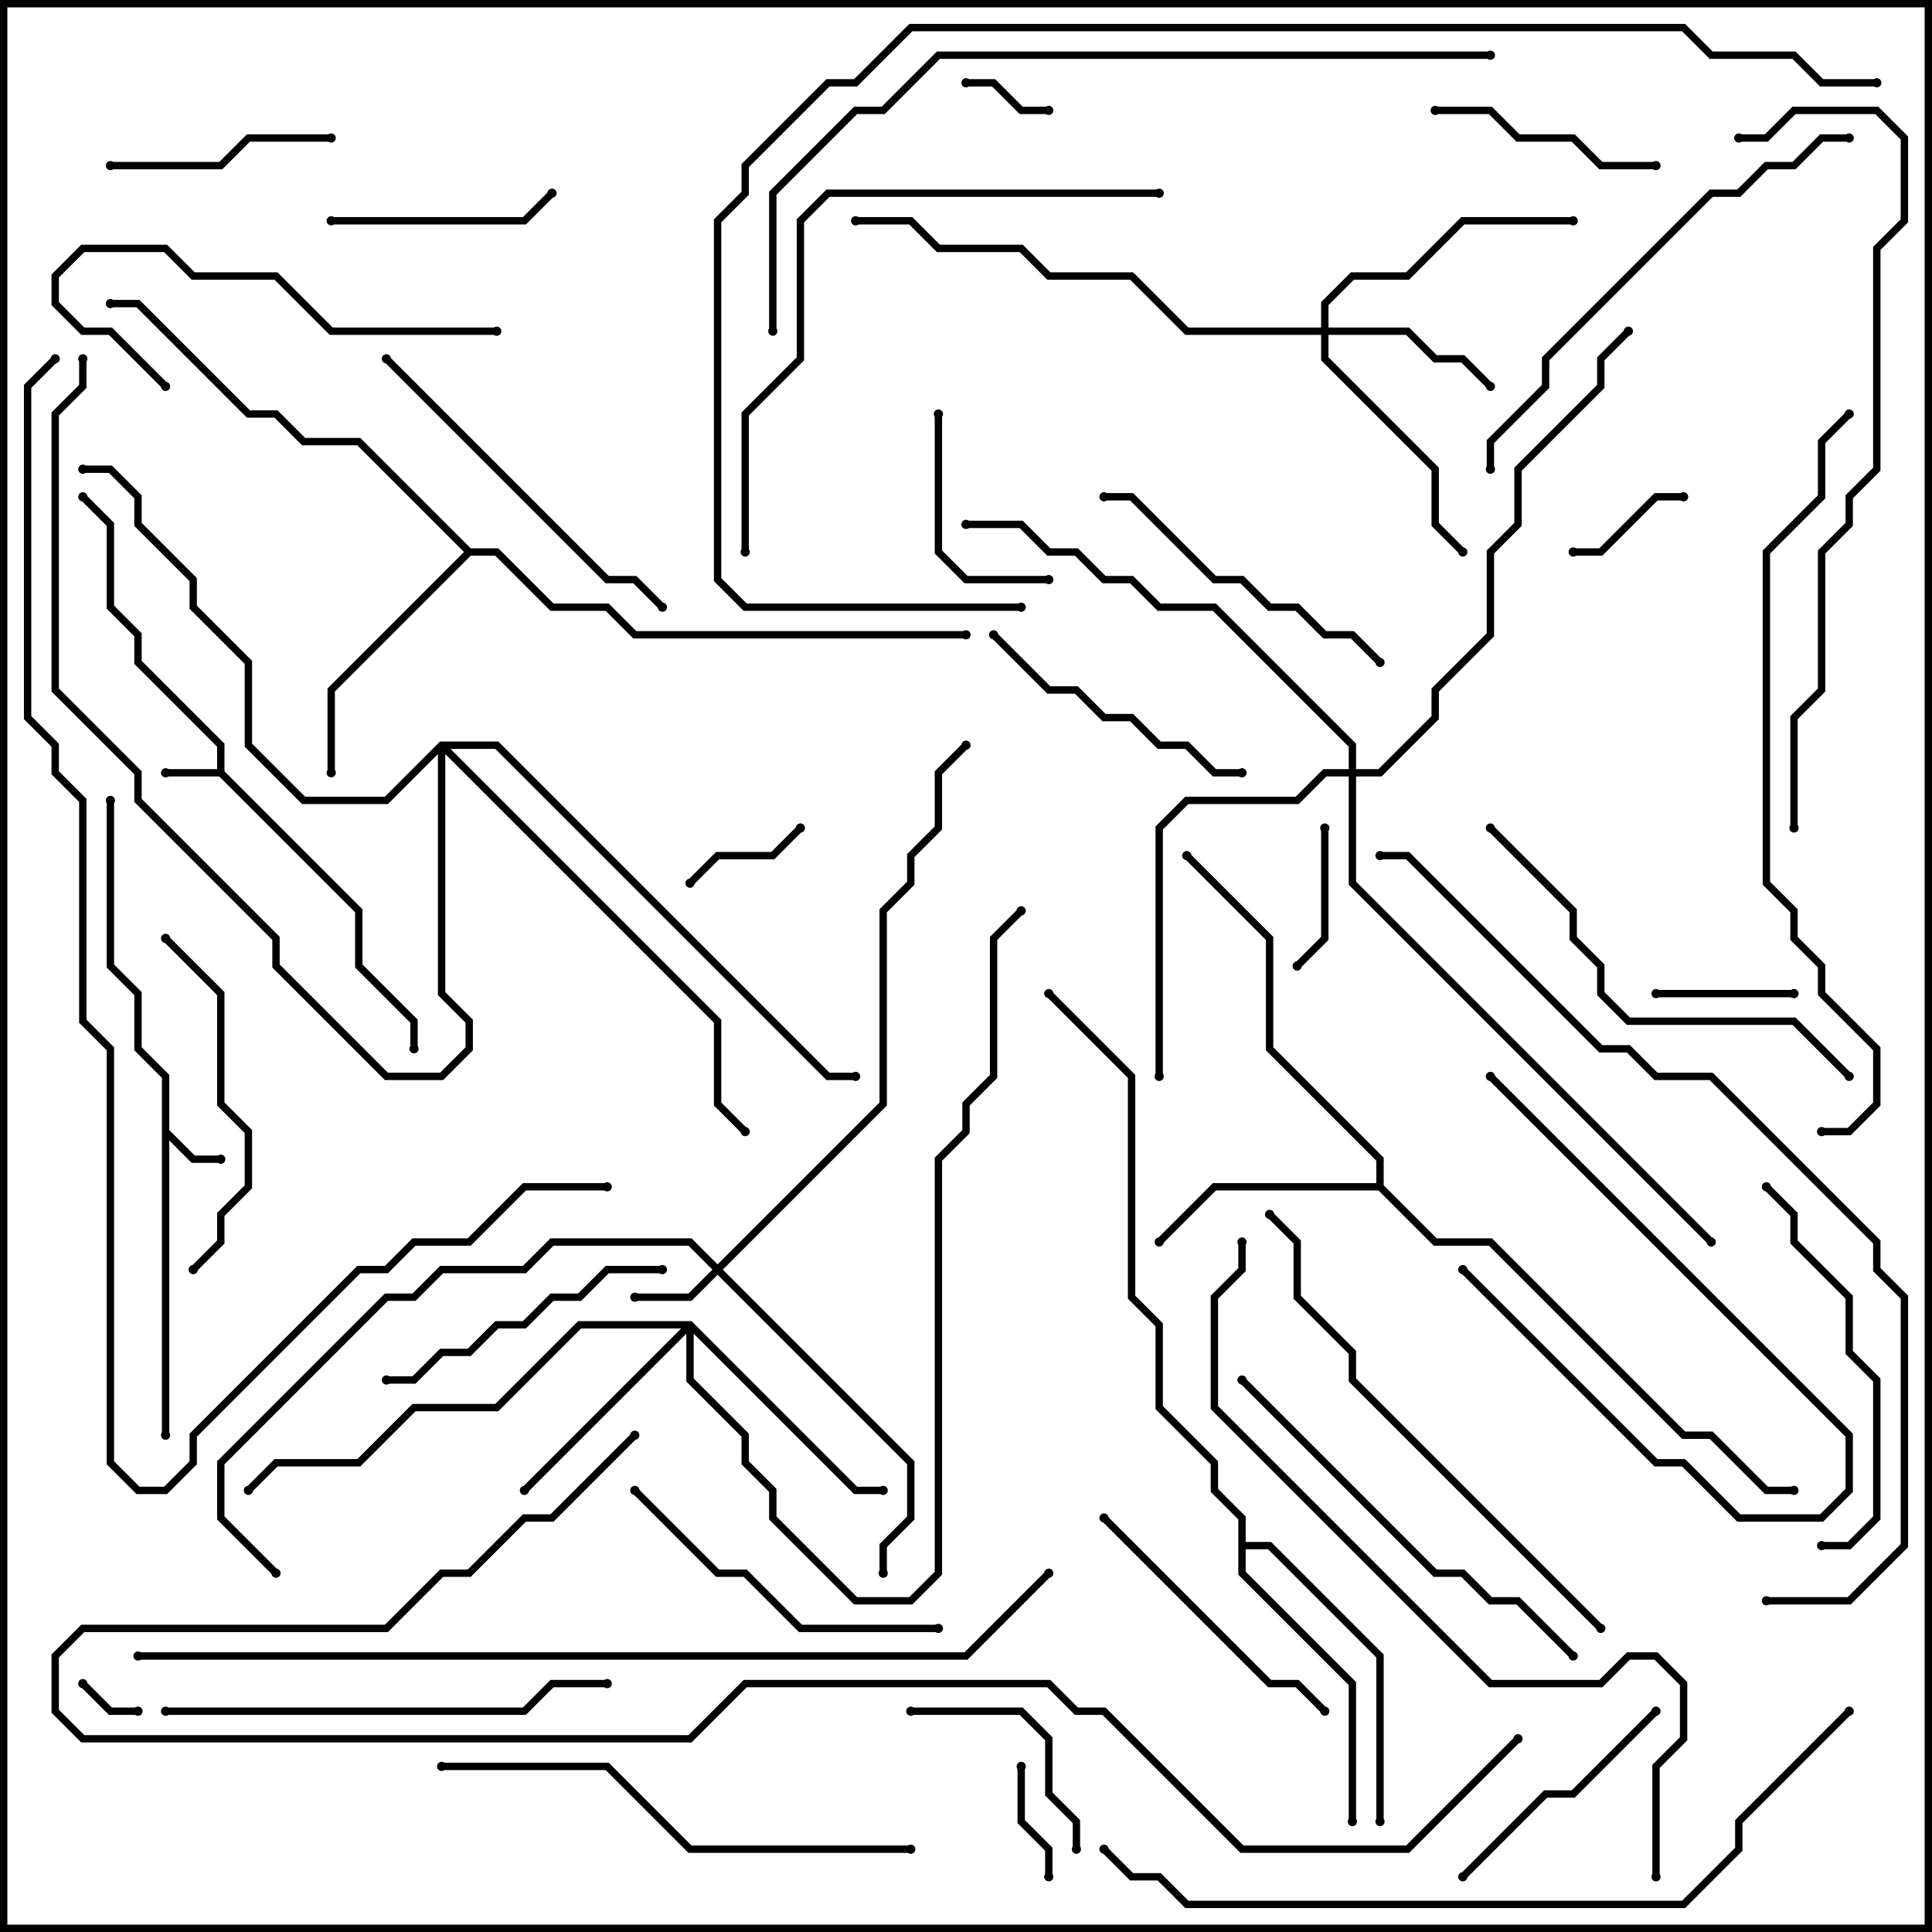 <svg version="1.1" width="105" height="105" xmlns="http://www.w3.org/2000/svg"><path d="M11.8,41.8L11.8,40.583L7.3,36.083L7.3,34.583L5.8,33.083L5.8,28.583L4.359,27.141L4.641,26.859L6.2,28.417L6.2,32.917L7.7,34.417L7.7,35.917L12.2,40.417L12.2,41.917L19.7,49.417L19.7,52.417L22.7,55.417L22.7,57L22.3,57L22.3,55.583L19.3,52.583L19.3,49.583L11.917,42.2L9,42.2L9,41.8z" stroke="none"/><path d="M8.8,58.583L7.3,57.083L7.3,54.083L5.8,52.583L5.8,43.5L6.2,43.5L6.2,52.417L7.7,53.917L7.7,56.917L9.2,58.417L9.2,61.417L10.583,62.8L12,62.8L12,63.2L10.417,63.2L9.2,61.983L9.2,78L8.8,78z" stroke="none"/><path d="M74.8,64.3L74.8,63.083L68.8,57.083L68.8,51.083L64.359,46.641L64.641,46.359L69.2,50.917L69.2,56.917L75.2,62.917L75.2,64.417L78.083,67.3L81.083,67.3L91.583,77.8L93.083,77.8L96.083,80.8L97.5,80.8L97.5,81.2L95.917,81.2L92.917,78.2L91.417,78.2L80.917,67.7L77.917,67.7L74.917,64.7L66.083,64.7L63.141,67.641L62.859,67.359L65.917,64.3z" stroke="none"/><path d="M25.583,29.8L27.083,29.8L30.083,32.8L33.083,32.8L34.583,34.3L52.5,34.3L52.5,34.7L34.417,34.7L32.917,33.2L29.917,33.2L26.917,30.2L25.583,30.2L18.2,37.583L18.2,42L17.8,42L17.8,37.417L25.217,30L19.417,24.2L16.417,24.2L14.917,22.7L13.417,22.7L7.417,16.7L6,16.7L6,16.3L7.583,16.3L13.583,22.3L15.083,22.3L16.583,23.8L19.583,23.8z" stroke="none"/><path d="M67.3,82.583L65.8,81.083L65.8,79.583L62.8,76.583L62.8,72.083L61.3,70.583L61.3,58.583L56.859,54.141L57.141,53.859L61.7,58.417L61.7,70.417L63.2,71.917L63.2,76.417L66.2,79.417L66.2,80.917L67.7,82.417L67.7,83.8L69.083,83.8L75.2,89.917L75.2,99L74.8,99L74.8,90.083L68.917,84.2L67.7,84.2L67.7,85.417L73.7,91.417L73.7,99L73.3,99L73.3,91.583L67.3,85.583z" stroke="none"/><path d="M39,68.717L47.8,59.917L47.8,49.417L49.3,47.917L49.3,46.417L50.8,44.917L50.8,41.917L52.359,40.359L52.641,40.641L51.2,42.083L51.2,45.083L49.7,46.583L49.7,48.083L48.2,49.583L48.2,60.083L39.283,69L49.7,79.417L49.7,82.583L48.2,84.083L48.2,85.5L47.8,85.5L47.8,83.917L49.3,82.417L49.3,79.583L39,69.283L37.583,70.7L34.5,70.7L34.5,70.3L37.417,70.3L38.717,69L37.417,67.7L30.083,67.7L28.583,69.2L24.083,69.2L22.583,70.7L21.083,70.7L12.2,79.583L12.2,82.417L15.141,85.359L14.859,85.641L11.8,82.583L11.8,79.417L20.917,70.3L22.417,70.3L23.917,68.8L28.417,68.8L29.917,67.3L37.583,67.3z" stroke="none"/><path d="M71.8,17.8L71.8,16.417L73.417,14.8L76.417,14.8L79.417,11.8L85.5,11.8L85.5,12.2L79.583,12.2L76.583,15.2L73.583,15.2L72.2,16.583L72.2,17.8L76.583,17.8L78.083,19.3L79.583,19.3L81.141,20.859L80.859,21.141L79.417,19.7L77.917,19.7L76.417,18.2L72.2,18.2L72.2,19.417L78.2,25.417L78.2,28.417L79.641,29.859L79.359,30.141L77.8,28.583L77.8,25.583L71.8,19.583L71.8,18.2L64.417,18.2L61.417,15.2L56.917,15.2L55.417,13.7L50.917,13.7L49.417,12.2L46.5,12.2L46.5,11.8L49.583,11.8L51.083,13.3L55.583,13.3L57.083,14.8L61.583,14.8L64.583,17.8z" stroke="none"/><path d="M37.583,71.8L46.583,80.8L48,80.8L48,81.2L46.417,81.2L37.7,72.483L37.7,74.917L40.7,77.917L40.7,79.417L42.2,80.917L42.2,82.417L46.583,86.8L49.417,86.8L50.8,85.417L50.8,62.917L52.3,61.417L52.3,59.917L53.8,58.417L53.8,50.917L55.359,49.359L55.641,49.641L54.2,51.083L54.2,58.583L52.7,60.083L52.7,61.583L51.2,63.083L51.2,85.583L49.583,87.2L46.417,87.2L41.8,82.583L41.8,81.083L40.3,79.583L40.3,78.083L37.3,75.083L37.3,72.483L28.641,81.141L28.359,80.859L37.017,72.2L31.583,72.2L27.083,76.7L22.583,76.7L19.583,79.7L15.083,79.7L13.641,81.141L13.359,80.859L14.917,79.3L19.417,79.3L22.417,76.3L26.917,76.3L31.417,71.8z" stroke="none"/><path d="M73.3,41.8L73.3,40.583L65.917,33.2L62.917,33.2L61.417,31.7L59.917,31.7L58.417,30.2L56.917,30.2L55.417,28.7L52.5,28.7L52.5,28.3L55.583,28.3L57.083,29.8L58.583,29.8L60.083,31.3L61.583,31.3L63.083,32.8L66.083,32.8L73.7,40.417L73.7,41.8L74.917,41.8L77.8,38.917L77.8,37.417L80.8,34.417L80.8,29.917L82.3,28.417L82.3,25.417L86.8,20.917L86.8,19.417L88.359,17.859L88.641,18.141L87.2,19.583L87.2,21.083L82.7,25.583L82.7,28.583L81.2,30.083L81.2,34.583L78.2,37.583L78.2,39.083L75.083,42.2L73.7,42.2L73.7,47.917L93.141,67.359L92.859,67.641L73.3,48.083L73.3,42.2L72.083,42.2L70.583,43.7L64.583,43.7L63.2,45.083L63.2,58.5L62.8,58.5L62.8,44.917L64.417,43.3L70.417,43.3L71.917,41.8z" stroke="none"/><path d="M23.917,40.3L27.083,40.3L45.083,58.3L46.5,58.3L46.5,58.7L44.917,58.7L26.917,40.7L24.483,40.7L39.2,55.417L39.2,59.917L40.641,61.359L40.359,61.641L38.8,60.083L38.8,55.583L24.2,40.983L24.2,53.917L25.7,55.417L25.7,57.083L24.083,58.7L20.917,58.7L14.8,52.583L14.8,51.083L7.3,43.583L7.3,42.083L2.8,37.583L2.8,22.417L4.3,20.917L4.3,19.5L4.7,19.5L4.7,21.083L3.2,22.583L3.2,37.417L7.7,41.917L7.7,43.417L15.2,50.917L15.2,52.417L21.083,58.3L23.917,58.3L25.3,56.917L25.3,55.583L23.8,54.083L23.8,40.983L21.083,43.7L16.417,43.7L13.3,40.583L13.3,36.083L10.3,33.083L10.3,31.583L7.3,28.583L7.3,27.083L5.917,25.7L4.5,25.7L4.5,25.3L6.083,25.3L7.7,26.917L7.7,28.417L10.7,31.417L10.7,32.917L13.7,35.917L13.7,40.417L16.583,43.3L20.917,43.3z" stroke="none"/><path d="M4.359,91.641L4.641,91.359L6.083,92.8L7.5,92.8L7.5,93.2L5.917,93.2z" stroke="none"/><path d="M57,5.8L57,6.2L55.417,6.2L53.917,4.7L52.5,4.7L52.5,4.3L54.083,4.3L55.583,5.8z" stroke="none"/><path d="M55.3,96L55.7,96L55.7,98.917L57.2,100.417L57.2,102L56.8,102L56.8,100.583L55.3,99.083z" stroke="none"/><path d="M91.5,26.8L91.5,27.2L90.083,27.2L87.083,30.2L85.5,30.2L85.5,29.8L86.917,29.8L89.917,26.8z" stroke="none"/><path d="M37.641,48.141L37.359,47.859L38.917,46.3L41.917,46.3L43.359,44.859L43.641,45.141L42.083,46.7L39.083,46.7z" stroke="none"/><path d="M97.5,53.8L97.5,54.2L90,54.2L90,53.8z" stroke="none"/><path d="M71.8,45L72.2,45L72.2,51.083L70.641,52.641L70.359,52.359L71.8,50.917z" stroke="none"/><path d="M80.859,58.641L81.141,58.359L100.7,77.917L100.7,81.083L99.083,82.7L94.417,82.7L91.417,79.7L89.917,79.7L79.359,69.141L79.641,68.859L90.083,79.3L91.583,79.3L94.583,82.3L98.917,82.3L100.3,80.917L100.3,78.083z" stroke="none"/><path d="M50.8,22.5L51.2,22.5L51.2,29.917L52.583,31.3L57,31.3L57,31.7L52.417,31.7L50.8,30.083z" stroke="none"/><path d="M49.5,93.2L49.5,92.8L55.583,92.8L57.2,94.417L57.2,97.417L58.7,98.917L58.7,100.5L58.3,100.5L58.3,99.083L56.8,97.583L56.8,94.583L55.417,93.2z" stroke="none"/><path d="M18,12.2L18,11.8L28.417,11.8L29.859,10.359L30.141,10.641L28.583,12.2z" stroke="none"/><path d="M18,7.3L18,7.7L13.583,7.7L12.083,9.2L6,9.2L6,8.8L11.917,8.8L13.417,7.3z" stroke="none"/><path d="M90,8.8L90,9.2L86.917,9.2L85.417,7.7L82.417,7.7L80.917,6.2L78,6.2L78,5.8L81.083,5.8L82.583,7.3L85.583,7.3L87.083,8.8z" stroke="none"/><path d="M89.859,92.859L90.141,93.141L85.583,97.7L84.083,97.7L79.641,102.141L79.359,101.859L83.917,97.3L85.417,97.3z" stroke="none"/><path d="M67.5,41.8L67.5,42.2L65.917,42.2L64.417,40.7L62.917,40.7L61.417,39.2L59.917,39.2L58.417,37.7L56.917,37.7L53.859,34.641L54.141,34.359L57.083,37.3L58.583,37.3L60.083,38.8L61.583,38.8L63.083,40.3L64.583,40.3L66.083,41.8z" stroke="none"/><path d="M59.859,82.641L60.141,82.359L69.083,91.3L70.583,91.3L72.141,92.859L71.859,93.141L70.417,91.7L68.917,91.7z" stroke="none"/><path d="M21,75.2L21,74.8L22.417,74.8L23.917,73.3L25.417,73.3L26.917,71.8L28.417,71.8L29.917,70.3L31.417,70.3L32.917,68.8L36,68.8L36,69.2L33.083,69.2L31.583,70.7L30.083,70.7L28.583,72.2L27.083,72.2L25.583,73.7L24.083,73.7L22.583,75.2z" stroke="none"/><path d="M75.141,35.859L74.859,36.141L73.417,34.7L71.917,34.7L70.417,33.2L68.917,33.2L67.417,31.7L65.917,31.7L61.417,27.2L60,27.2L60,26.8L61.583,26.8L66.083,31.3L67.583,31.3L69.083,32.8L70.583,32.8L72.083,34.3L73.583,34.3z" stroke="none"/><path d="M10.641,69.141L10.359,68.859L11.8,67.417L11.8,65.917L13.3,64.417L13.3,61.583L11.8,60.083L11.8,54.083L8.859,51.141L9.141,50.859L12.2,53.917L12.2,59.917L13.7,61.417L13.7,64.583L12.2,66.083L12.2,67.583z" stroke="none"/><path d="M51,88.3L51,88.7L43.417,88.7L40.417,85.7L38.917,85.7L34.359,81.141L34.641,80.859L39.083,85.3L40.583,85.3L43.583,88.3z" stroke="none"/><path d="M27,17.8L27,18.2L17.917,18.2L14.917,15.2L10.417,15.2L8.917,13.7L4.583,13.7L3.2,15.083L3.2,16.417L4.583,17.8L6.083,17.8L9.141,20.859L8.859,21.141L5.917,18.2L4.417,18.2L2.8,16.583L2.8,14.917L4.417,13.3L9.083,13.3L10.583,14.8L15.083,14.8L18.083,17.8z" stroke="none"/><path d="M99,84.2L99,83.8L100.417,83.8L101.8,82.417L101.8,75.083L100.3,73.583L100.3,70.583L97.3,67.583L97.3,66.083L95.859,64.641L96.141,64.359L97.7,65.917L97.7,67.417L100.7,70.417L100.7,73.417L102.2,74.917L102.2,82.583L100.583,84.2z" stroke="none"/><path d="M20.859,19.641L21.141,19.359L33.083,31.3L34.583,31.3L36.141,32.859L35.859,33.141L34.417,31.7L32.917,31.7z" stroke="none"/><path d="M67.359,75.141L67.641,74.859L78.083,85.3L79.583,85.3L81.083,86.8L82.583,86.8L85.641,89.859L85.359,90.141L82.417,87.2L80.917,87.2L79.417,85.7L77.917,85.7z" stroke="none"/><path d="M80.859,45.141L81.141,44.859L85.7,49.417L85.7,50.917L87.2,52.417L87.2,53.917L88.583,55.3L97.583,55.3L100.641,58.359L100.359,58.641L97.417,55.7L88.417,55.7L86.8,54.083L86.8,52.583L85.3,51.083L85.3,49.583z" stroke="none"/><path d="M9,93.2L9,92.8L28.417,92.8L29.917,91.3L33,91.3L33,91.7L30.083,91.7L28.583,93.2z" stroke="none"/><path d="M24,96.2L24,95.8L33.083,95.8L37.583,100.3L49.5,100.3L49.5,100.7L37.417,100.7L32.917,96.2z" stroke="none"/><path d="M100.5,7.3L100.5,7.7L99.083,7.7L97.583,9.2L96.083,9.2L94.583,10.7L93.083,10.7L84.2,19.583L84.2,21.083L81.2,24.083L81.2,25.5L80.8,25.5L80.8,23.917L83.8,20.917L83.8,19.417L92.917,10.3L94.417,10.3L95.917,8.8L97.417,8.8L98.917,7.3z" stroke="none"/><path d="M87.141,88.359L86.859,88.641L73.3,75.083L73.3,73.583L70.3,70.583L70.3,67.583L68.859,66.141L69.141,65.859L70.7,67.417L70.7,70.417L73.7,73.417L73.7,74.917z" stroke="none"/><path d="M40.7,30L40.3,30L40.3,22.417L43.3,19.417L43.3,11.917L44.917,10.3L63,10.3L63,10.7L45.083,10.7L43.7,12.083L43.7,19.583L40.7,22.583z" stroke="none"/><path d="M94.5,7.7L94.5,7.3L95.917,7.3L97.417,5.8L102.083,5.8L103.7,7.417L103.7,12.083L102.2,13.583L102.2,25.583L100.7,27.083L100.7,28.583L99.2,30.083L99.2,37.583L97.7,39.083L97.7,45L97.3,45L97.3,38.917L98.8,37.417L98.8,29.917L100.3,28.417L100.3,26.917L101.8,25.417L101.8,13.417L103.3,11.917L103.3,7.583L101.917,6.2L97.583,6.2L96.083,7.7z" stroke="none"/><path d="M99,61.7L99,61.3L100.417,61.3L101.8,59.917L101.8,57.083L98.8,54.083L98.8,52.583L97.3,51.083L97.3,49.583L95.8,48.083L95.8,29.917L98.8,26.917L98.8,23.917L100.359,22.359L100.641,22.641L99.2,24.083L99.2,27.083L96.2,30.083L96.2,47.917L97.7,49.417L97.7,50.917L99.2,52.417L99.2,53.917L102.2,56.917L102.2,60.083L100.583,61.7z" stroke="none"/><path d="M90.2,102L89.8,102L89.8,95.917L91.3,94.417L91.3,91.583L89.917,90.2L88.583,90.2L87.083,91.7L80.917,91.7L65.8,76.583L65.8,70.417L67.3,68.917L67.3,67.5L67.7,67.5L67.7,69.083L66.2,70.583L66.2,76.417L81.083,91.3L86.917,91.3L88.417,89.8L90.083,89.8L91.7,91.417L91.7,94.583L90.2,96.083z" stroke="none"/><path d="M100.359,92.859L100.641,93.141L94.7,99.083L94.7,100.583L91.583,103.7L64.417,103.7L62.917,102.2L61.417,102.2L59.859,100.641L60.141,100.359L61.583,101.8L63.083,101.8L64.583,103.3L91.417,103.3L94.3,100.417L94.3,98.917z" stroke="none"/><path d="M81,2.8L81,3.2L51.083,3.2L48.083,6.2L46.583,6.2L42.2,10.583L42.2,18L41.8,18L41.8,10.417L46.417,5.8L47.917,5.8L50.917,2.8z" stroke="none"/><path d="M96,87.2L96,86.8L100.417,86.8L103.3,83.917L103.3,70.583L101.8,69.083L101.8,67.583L92.917,58.7L89.917,58.7L88.417,57.2L86.917,57.2L76.417,46.7L75,46.7L75,46.3L76.583,46.3L87.083,56.8L88.583,56.8L90.083,58.3L93.083,58.3L102.2,67.417L102.2,68.917L103.7,70.417L103.7,84.083L100.583,87.2z" stroke="none"/><path d="M56.859,85.359L57.141,85.641L52.583,90.2L7.5,90.2L7.5,89.8L52.417,89.8z" stroke="none"/><path d="M82.359,94.359L82.641,94.641L76.583,100.7L67.417,100.7L59.917,93.2L58.417,93.2L56.917,91.7L40.583,91.7L37.583,94.7L4.417,94.7L2.8,93.083L2.8,89.917L4.417,88.3L20.917,88.3L23.917,85.3L25.417,85.3L28.417,82.3L29.917,82.3L34.359,77.859L34.641,78.141L30.083,82.7L28.583,82.7L25.583,85.7L24.083,85.7L21.083,88.7L4.583,88.7L3.2,90.083L3.2,92.917L4.583,94.3L37.417,94.3L40.417,91.3L57.083,91.3L58.583,92.8L60.083,92.8L67.583,100.3L76.417,100.3z" stroke="none"/><path d="M33,64.3L33,64.7L28.583,64.7L25.583,67.7L22.583,67.7L21.083,69.2L19.583,69.2L10.7,78.083L10.7,79.583L9.083,81.2L7.417,81.2L5.8,79.583L5.8,57.083L4.3,55.583L4.3,43.583L2.8,42.083L2.8,40.583L1.3,39.083L1.3,20.917L2.859,19.359L3.141,19.641L1.7,21.083L1.7,38.917L3.2,40.417L3.2,41.917L4.7,43.417L4.7,55.417L6.2,56.917L6.2,79.417L7.583,80.8L8.917,80.8L10.3,79.417L10.3,77.917L19.417,68.8L20.917,68.8L22.417,67.3L25.417,67.3L28.417,64.3z" stroke="none"/><path d="M55.5,32.8L55.5,33.2L40.417,33.2L38.8,31.583L38.8,11.917L40.3,10.417L40.3,8.917L44.917,4.3L46.417,4.3L49.417,1.3L91.583,1.3L93.083,2.8L97.583,2.8L99.083,4.3L102,4.3L102,4.7L98.917,4.7L97.417,3.2L92.917,3.2L91.417,1.7L49.583,1.7L46.583,4.7L45.083,4.7L40.7,9.083L40.7,10.583L39.2,12.083L39.2,31.417L40.583,32.8z" stroke="none"/><circle cx="9" cy="42" r="0.25" stroke-width="0" fill="#000" /><circle cx="4.5" cy="27" r="0.25" stroke-width="0" fill="#000" /><circle cx="22.5" cy="57" r="0.25" stroke-width="0" fill="#000" /><circle cx="12" cy="63" r="0.25" stroke-width="0" fill="#000" /><circle cx="9" cy="78" r="0.25" stroke-width="0" fill="#000" /><circle cx="6" cy="43.5" r="0.25" stroke-width="0" fill="#000" /><circle cx="63" cy="67.5" r="0.25" stroke-width="0" fill="#000" /><circle cx="64.5" cy="46.5" r="0.25" stroke-width="0" fill="#000" /><circle cx="97.5" cy="81" r="0.25" stroke-width="0" fill="#000" /><circle cx="18" cy="42" r="0.25" stroke-width="0" fill="#000" /><circle cx="6" cy="16.5" r="0.25" stroke-width="0" fill="#000" /><circle cx="52.5" cy="34.5" r="0.25" stroke-width="0" fill="#000" /><circle cx="73.5" cy="99" r="0.25" stroke-width="0" fill="#000" /><circle cx="75" cy="99" r="0.25" stroke-width="0" fill="#000" /><circle cx="57" cy="54" r="0.25" stroke-width="0" fill="#000" /><circle cx="34.5" cy="70.5" r="0.25" stroke-width="0" fill="#000" /><circle cx="48" cy="85.5" r="0.25" stroke-width="0" fill="#000" /><circle cx="15" cy="85.5" r="0.25" stroke-width="0" fill="#000" /><circle cx="52.5" cy="40.5" r="0.25" stroke-width="0" fill="#000" /><circle cx="81" cy="21" r="0.25" stroke-width="0" fill="#000" /><circle cx="79.5" cy="30" r="0.25" stroke-width="0" fill="#000" /><circle cx="85.5" cy="12" r="0.25" stroke-width="0" fill="#000" /><circle cx="46.5" cy="12" r="0.25" stroke-width="0" fill="#000" /><circle cx="28.5" cy="81" r="0.25" stroke-width="0" fill="#000" /><circle cx="48" cy="81" r="0.25" stroke-width="0" fill="#000" /><circle cx="13.5" cy="81" r="0.25" stroke-width="0" fill="#000" /><circle cx="55.5" cy="49.5" r="0.25" stroke-width="0" fill="#000" /><circle cx="63" cy="58.5" r="0.25" stroke-width="0" fill="#000" /><circle cx="52.5" cy="28.5" r="0.25" stroke-width="0" fill="#000" /><circle cx="88.5" cy="18" r="0.25" stroke-width="0" fill="#000" /><circle cx="93" cy="67.5" r="0.25" stroke-width="0" fill="#000" /><circle cx="4.5" cy="25.5" r="0.25" stroke-width="0" fill="#000" /><circle cx="40.5" cy="61.5" r="0.25" stroke-width="0" fill="#000" /><circle cx="4.5" cy="19.5" r="0.25" stroke-width="0" fill="#000" /><circle cx="46.5" cy="58.5" r="0.25" stroke-width="0" fill="#000" /><circle cx="4.5" cy="91.5" r="0.25" stroke-width="0" fill="#000" /><circle cx="7.5" cy="93" r="0.25" stroke-width="0" fill="#000" /><circle cx="57" cy="6" r="0.25" stroke-width="0" fill="#000" /><circle cx="52.5" cy="4.5" r="0.25" stroke-width="0" fill="#000" /><circle cx="55.5" cy="96" r="0.25" stroke-width="0" fill="#000" /><circle cx="57" cy="102" r="0.25" stroke-width="0" fill="#000" /><circle cx="91.5" cy="27" r="0.25" stroke-width="0" fill="#000" /><circle cx="85.5" cy="30" r="0.25" stroke-width="0" fill="#000" /><circle cx="37.5" cy="48" r="0.25" stroke-width="0" fill="#000" /><circle cx="43.5" cy="45" r="0.25" stroke-width="0" fill="#000" /><circle cx="97.5" cy="54" r="0.25" stroke-width="0" fill="#000" /><circle cx="90" cy="54" r="0.25" stroke-width="0" fill="#000" /><circle cx="72" cy="45" r="0.25" stroke-width="0" fill="#000" /><circle cx="70.5" cy="52.5" r="0.25" stroke-width="0" fill="#000" /><circle cx="81" cy="58.5" r="0.25" stroke-width="0" fill="#000" /><circle cx="79.5" cy="69" r="0.25" stroke-width="0" fill="#000" /><circle cx="51" cy="22.5" r="0.25" stroke-width="0" fill="#000" /><circle cx="57" cy="31.5" r="0.25" stroke-width="0" fill="#000" /><circle cx="49.5" cy="93" r="0.25" stroke-width="0" fill="#000" /><circle cx="58.5" cy="100.5" r="0.25" stroke-width="0" fill="#000" /><circle cx="18" cy="12" r="0.25" stroke-width="0" fill="#000" /><circle cx="30" cy="10.5" r="0.25" stroke-width="0" fill="#000" /><circle cx="18" cy="7.5" r="0.25" stroke-width="0" fill="#000" /><circle cx="6" cy="9" r="0.25" stroke-width="0" fill="#000" /><circle cx="90" cy="9" r="0.25" stroke-width="0" fill="#000" /><circle cx="78" cy="6" r="0.25" stroke-width="0" fill="#000" /><circle cx="90" cy="93" r="0.25" stroke-width="0" fill="#000" /><circle cx="79.5" cy="102" r="0.25" stroke-width="0" fill="#000" /><circle cx="67.5" cy="42" r="0.25" stroke-width="0" fill="#000" /><circle cx="54" cy="34.5" r="0.25" stroke-width="0" fill="#000" /><circle cx="60" cy="82.5" r="0.25" stroke-width="0" fill="#000" /><circle cx="72" cy="93" r="0.25" stroke-width="0" fill="#000" /><circle cx="21" cy="75" r="0.25" stroke-width="0" fill="#000" /><circle cx="36" cy="69" r="0.25" stroke-width="0" fill="#000" /><circle cx="75" cy="36" r="0.25" stroke-width="0" fill="#000" /><circle cx="60" cy="27" r="0.25" stroke-width="0" fill="#000" /><circle cx="10.5" cy="69" r="0.25" stroke-width="0" fill="#000" /><circle cx="9" cy="51" r="0.25" stroke-width="0" fill="#000" /><circle cx="51" cy="88.5" r="0.25" stroke-width="0" fill="#000" /><circle cx="34.5" cy="81" r="0.25" stroke-width="0" fill="#000" /><circle cx="27" cy="18" r="0.25" stroke-width="0" fill="#000" /><circle cx="9" cy="21" r="0.25" stroke-width="0" fill="#000" /><circle cx="99" cy="84" r="0.25" stroke-width="0" fill="#000" /><circle cx="96" cy="64.5" r="0.25" stroke-width="0" fill="#000" /><circle cx="21" cy="19.5" r="0.25" stroke-width="0" fill="#000" /><circle cx="36" cy="33" r="0.25" stroke-width="0" fill="#000" /><circle cx="67.5" cy="75" r="0.25" stroke-width="0" fill="#000" /><circle cx="85.5" cy="90" r="0.25" stroke-width="0" fill="#000" /><circle cx="81" cy="45" r="0.25" stroke-width="0" fill="#000" /><circle cx="100.5" cy="58.5" r="0.25" stroke-width="0" fill="#000" /><circle cx="9" cy="93" r="0.25" stroke-width="0" fill="#000" /><circle cx="33" cy="91.5" r="0.25" stroke-width="0" fill="#000" /><circle cx="24" cy="96" r="0.25" stroke-width="0" fill="#000" /><circle cx="49.5" cy="100.5" r="0.25" stroke-width="0" fill="#000" /><circle cx="100.5" cy="7.5" r="0.25" stroke-width="0" fill="#000" /><circle cx="81" cy="25.5" r="0.25" stroke-width="0" fill="#000" /><circle cx="87" cy="88.5" r="0.25" stroke-width="0" fill="#000" /><circle cx="69" cy="66" r="0.25" stroke-width="0" fill="#000" /><circle cx="40.5" cy="30" r="0.25" stroke-width="0" fill="#000" /><circle cx="63" cy="10.5" r="0.25" stroke-width="0" fill="#000" /><circle cx="94.5" cy="7.5" r="0.25" stroke-width="0" fill="#000" /><circle cx="97.5" cy="45" r="0.25" stroke-width="0" fill="#000" /><circle cx="99" cy="61.5" r="0.25" stroke-width="0" fill="#000" /><circle cx="100.5" cy="22.5" r="0.25" stroke-width="0" fill="#000" /><circle cx="90" cy="102" r="0.25" stroke-width="0" fill="#000" /><circle cx="67.5" cy="67.5" r="0.25" stroke-width="0" fill="#000" /><circle cx="100.5" cy="93" r="0.25" stroke-width="0" fill="#000" /><circle cx="60" cy="100.5" r="0.25" stroke-width="0" fill="#000" /><circle cx="81" cy="3" r="0.25" stroke-width="0" fill="#000" /><circle cx="42" cy="18" r="0.25" stroke-width="0" fill="#000" /><circle cx="96" cy="87" r="0.25" stroke-width="0" fill="#000" /><circle cx="75" cy="46.5" r="0.25" stroke-width="0" fill="#000" /><circle cx="57" cy="85.5" r="0.25" stroke-width="0" fill="#000" /><circle cx="7.5" cy="90" r="0.25" stroke-width="0" fill="#000" /><circle cx="82.5" cy="94.5" r="0.25" stroke-width="0" fill="#000" /><circle cx="34.5" cy="78" r="0.25" stroke-width="0" fill="#000" /><circle cx="33" cy="64.5" r="0.25" stroke-width="0" fill="#000" /><circle cx="3" cy="19.5" r="0.25" stroke-width="0" fill="#000" /><circle cx="55.5" cy="33" r="0.25" stroke-width="0" fill="#000" /><circle cx="102" cy="4.5" r="0.25" stroke-width="0" fill="#000" /><rect x="0" y="0" width="105" height="105" stroke-width="0.8" stroke="#000" fill="none" /></svg>
